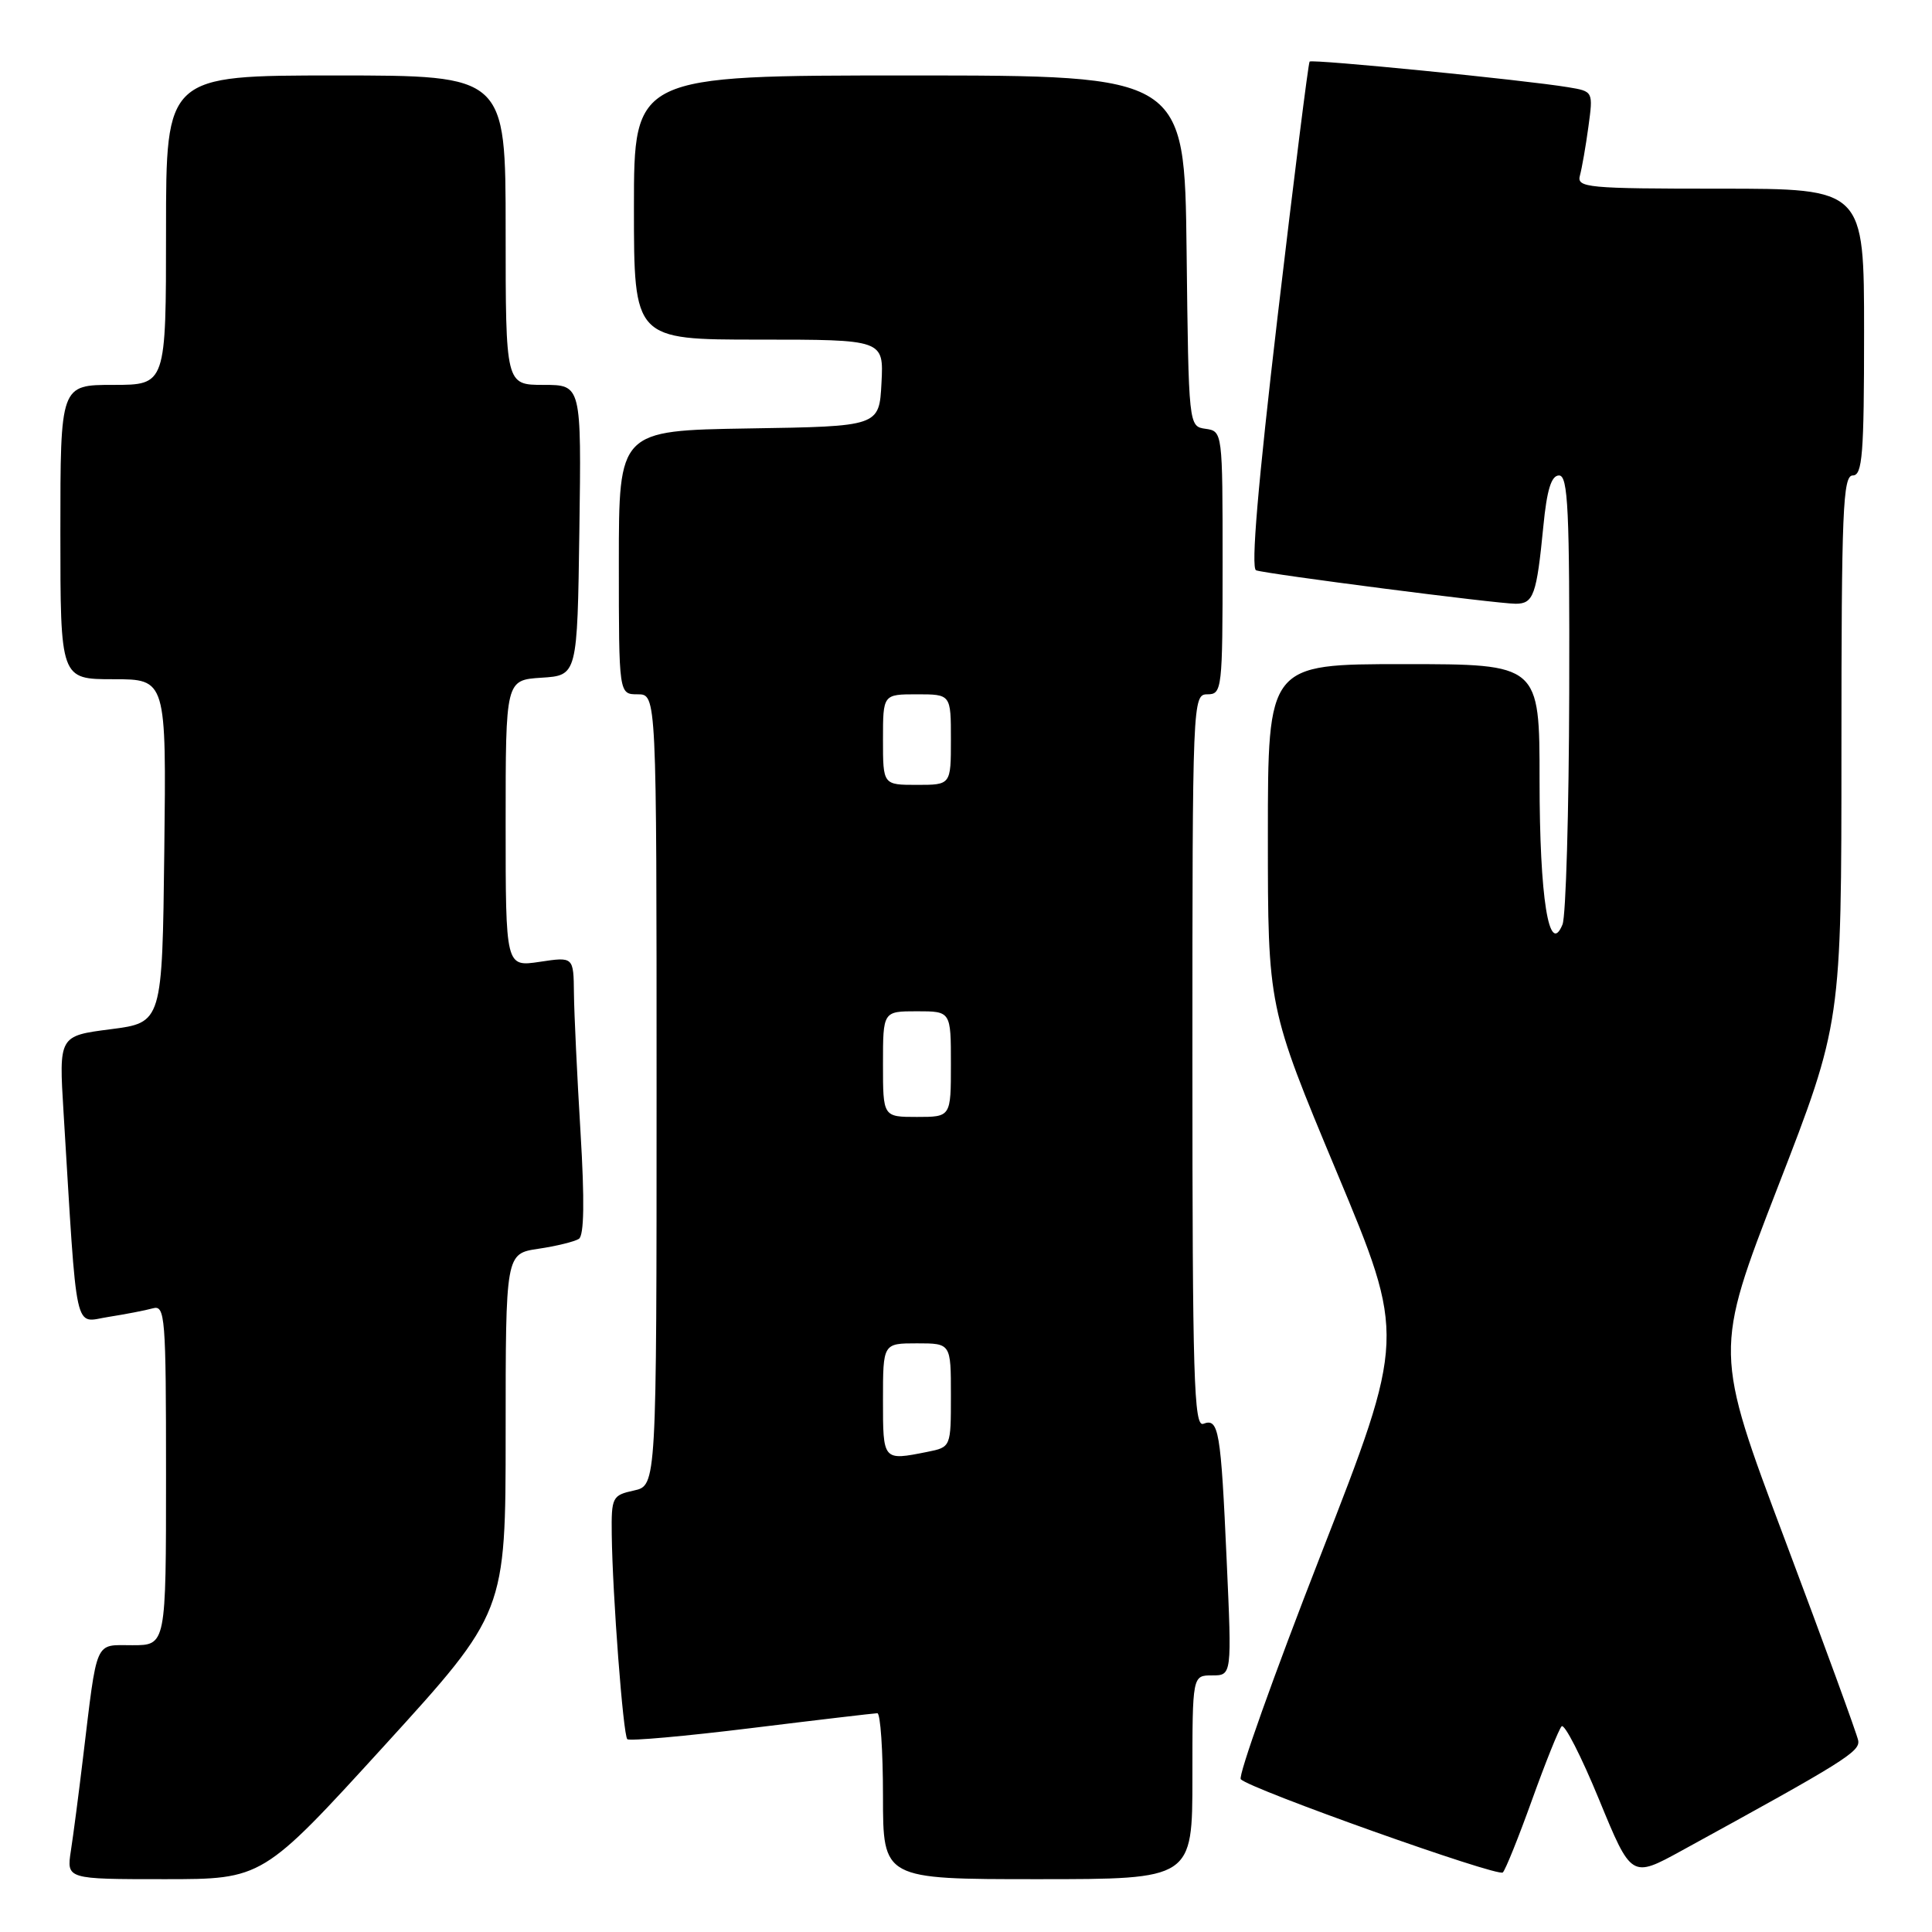 <?xml version="1.0" encoding="UTF-8" standalone="no"?>
<!DOCTYPE svg PUBLIC "-//W3C//DTD SVG 1.1//EN" "http://www.w3.org/Graphics/SVG/1.1/DTD/svg11.dtd" >
<svg xmlns="http://www.w3.org/2000/svg" xmlns:xlink="http://www.w3.org/1999/xlink" version="1.1" viewBox="0 0 256 256">
 <g >
 <path fill="currentColor"
d=" M 50.90 231.34 C 67.00 213.67 67.00 213.67 67.00 189.90 C 67.00 166.12 67.00 166.12 71.33 165.47 C 73.72 165.12 76.13 164.52 76.70 164.16 C 77.40 163.72 77.47 159.07 76.92 150.00 C 76.47 142.57 76.08 134.31 76.05 131.64 C 76.00 126.77 76.00 126.77 71.50 127.45 C 67.00 128.12 67.00 128.12 67.00 109.12 C 67.00 90.11 67.00 90.11 71.75 89.80 C 76.50 89.50 76.50 89.50 76.77 70.25 C 77.04 51.00 77.04 51.00 72.02 51.00 C 67.00 51.00 67.00 51.00 67.00 30.50 C 67.00 10.00 67.00 10.00 44.50 10.00 C 22.00 10.00 22.00 10.00 22.00 30.50 C 22.00 51.00 22.00 51.00 15.00 51.00 C 8.00 51.00 8.00 51.00 8.00 70.50 C 8.00 90.00 8.00 90.00 15.02 90.00 C 22.04 90.00 22.04 90.00 21.77 112.75 C 21.50 135.50 21.50 135.50 14.65 136.38 C 7.80 137.26 7.80 137.26 8.42 147.38 C 10.27 177.64 9.74 175.21 14.36 174.50 C 16.64 174.14 19.29 173.63 20.25 173.36 C 21.88 172.90 22.00 174.42 22.00 195.43 C 22.00 218.00 22.00 218.00 17.55 218.00 C 12.47 218.00 12.93 216.95 10.99 233.00 C 10.43 237.68 9.71 243.19 9.39 245.25 C 8.82 249.00 8.82 249.00 21.81 249.00 C 34.79 249.00 34.79 249.00 50.90 231.34 Z  M 158.00 235.50 C 158.00 222.00 158.00 222.00 160.61 222.00 C 163.23 222.00 163.23 222.00 162.54 206.75 C 161.77 189.49 161.49 187.87 159.45 188.66 C 158.20 189.14 158.00 182.64 158.00 140.61 C 158.00 92.67 158.03 92.00 160.00 92.00 C 161.92 92.00 162.00 91.33 162.00 74.57 C 162.00 57.25 161.99 57.14 159.75 56.82 C 157.50 56.50 157.50 56.50 157.23 33.25 C 156.96 10.00 156.96 10.00 120.48 10.00 C 84.00 10.00 84.00 10.00 84.00 27.50 C 84.00 45.00 84.00 45.00 100.55 45.00 C 117.10 45.00 117.10 45.00 116.80 50.75 C 116.50 56.50 116.50 56.50 99.25 56.77 C 82.00 57.05 82.00 57.05 82.00 74.52 C 82.00 92.00 82.00 92.00 84.50 92.00 C 87.00 92.00 87.00 92.00 87.00 144.42 C 87.00 196.84 87.00 196.84 84.00 197.50 C 81.13 198.13 81.00 198.38 81.06 203.33 C 81.16 211.36 82.57 229.90 83.12 230.45 C 83.39 230.72 90.79 230.06 99.56 228.98 C 108.33 227.90 115.84 227.02 116.25 227.01 C 116.66 227.00 117.00 231.95 117.00 238.00 C 117.00 249.00 117.00 249.00 137.50 249.00 C 158.00 249.00 158.00 249.00 158.00 235.50 Z  M 203.00 238.50 C 204.78 233.55 206.54 229.16 206.92 228.75 C 207.29 228.34 209.52 232.70 211.88 238.44 C 216.17 248.87 216.17 248.87 222.83 245.22 C 244.40 233.40 246.49 232.10 246.22 230.62 C 246.06 229.78 241.70 217.84 236.53 204.08 C 227.13 179.07 227.13 179.07 235.56 157.31 C 244.00 135.55 244.00 135.55 244.00 99.27 C 244.00 67.70 244.19 63.00 245.50 63.00 C 246.78 63.00 247.00 60.22 247.00 44.00 C 247.00 25.00 247.00 25.00 227.93 25.00 C 210.26 25.00 208.90 24.87 209.35 23.25 C 209.61 22.29 210.12 19.39 210.47 16.81 C 211.11 12.11 211.11 12.11 207.80 11.56 C 202.05 10.60 173.86 7.81 173.53 8.16 C 173.36 8.35 171.46 23.51 169.30 41.85 C 166.68 64.19 165.73 75.33 166.44 75.57 C 167.95 76.08 198.37 80.00 200.83 80.00 C 203.20 80.00 203.61 78.86 204.50 69.75 C 204.97 64.89 205.56 63.00 206.58 63.00 C 207.78 63.00 207.99 67.54 207.93 91.75 C 207.89 107.56 207.49 121.40 207.04 122.50 C 205.26 126.85 204.00 118.98 204.00 103.43 C 204.00 88.00 204.00 88.00 186.00 88.00 C 168.00 88.00 168.00 88.00 168.00 110.73 C 168.00 133.46 168.00 133.46 177.13 155.32 C 186.26 177.17 186.26 177.17 174.98 206.10 C 168.77 222.01 164.02 235.36 164.41 235.76 C 165.69 237.08 198.48 248.75 199.13 248.11 C 199.48 247.78 201.22 243.45 203.00 238.50 Z  M 117.00 185.50 C 117.00 178.00 117.00 178.00 121.50 178.00 C 126.00 178.00 126.00 178.00 126.00 184.88 C 126.00 191.75 126.00 191.75 122.88 192.38 C 116.97 193.56 117.00 193.59 117.00 185.50 Z  M 117.00 141.00 C 117.00 134.00 117.00 134.00 121.50 134.00 C 126.00 134.00 126.00 134.00 126.00 141.00 C 126.00 148.00 126.00 148.00 121.50 148.00 C 117.00 148.00 117.00 148.00 117.00 141.00 Z  M 117.00 98.00 C 117.00 92.00 117.00 92.00 121.50 92.00 C 126.00 92.00 126.00 92.00 126.00 98.00 C 126.00 104.00 126.00 104.00 121.50 104.00 C 117.00 104.00 117.00 104.00 117.00 98.00 Z "/>
</g>
</svg>